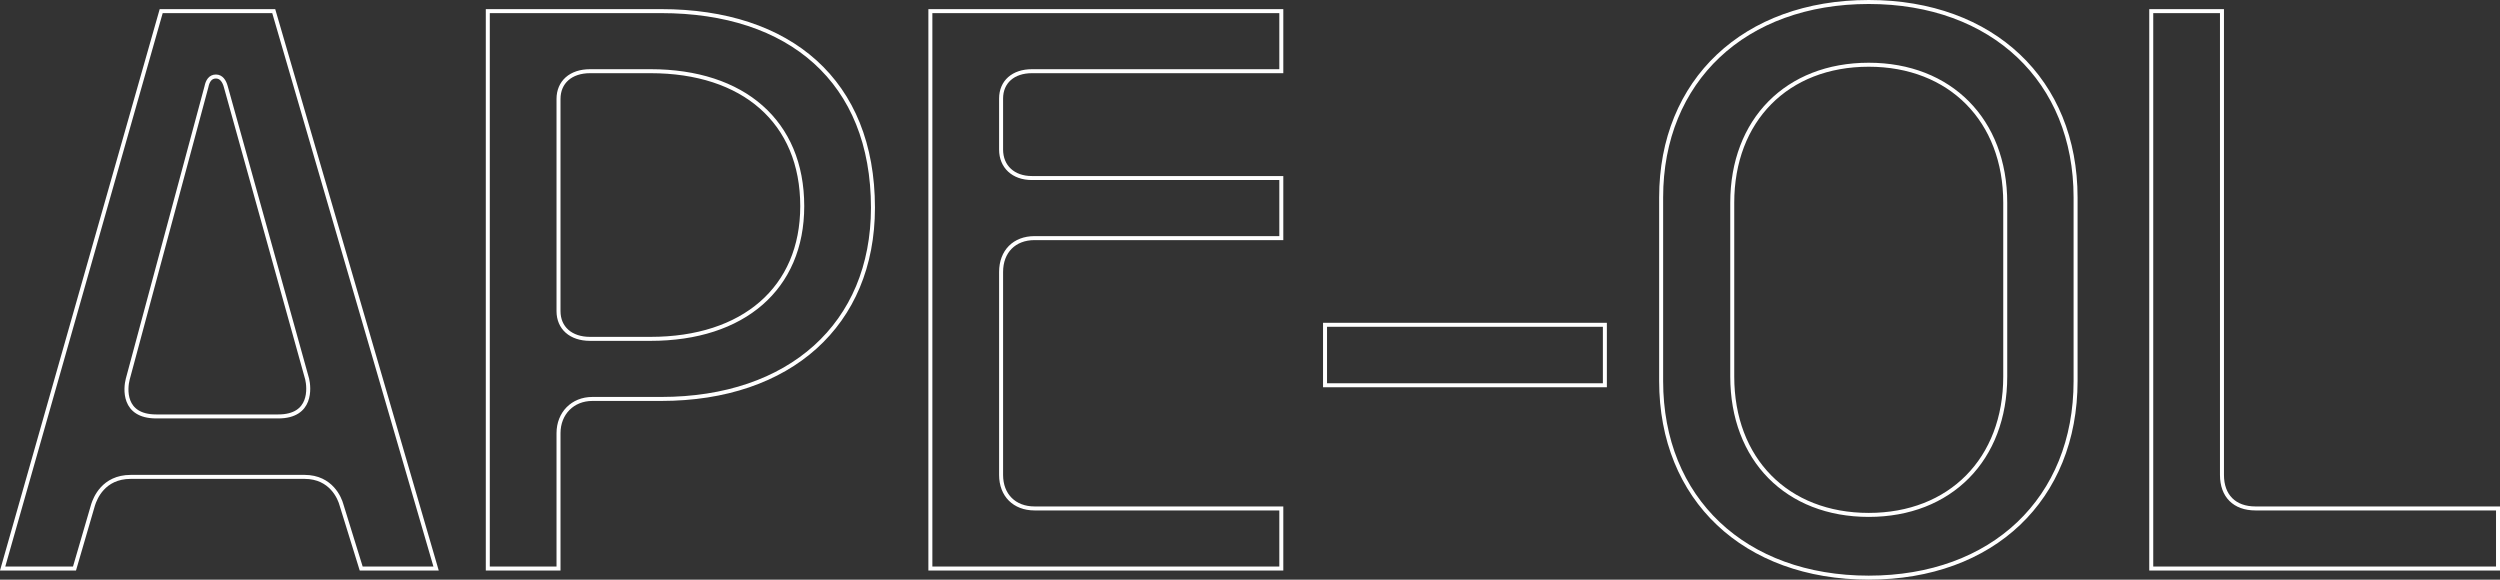 <svg xmlns="http://www.w3.org/2000/svg" width="1252.886" height="290.488" viewBox="0 0 1252.886 290.488">
  <rect x="0" y="0" width="1252.886" height="290.488" fill="#333333" stroke="none"/>
  <g id="Group_70" data-name="Group 70" transform="translate(-515.01 -4112.477)">
    <path id="Path_69" data-name="Path 69" d="M595.792,4118.05h56.4l81.364,279.342H696.02l-9.909-32.012c-.762-2.858-4.954-13.91-18.483-13.91h-87.08c-13.91,0-17.911,11.052-18.864,13.91l-9.337,32.012H516.334Zm-2.477,203.123h61.166c16.958,0,15.434-14.481,14.481-18.673l-40.777-146.531c-.762-2.858-2.287-5.145-4.954-5.145-2.858,0-4.192,2.287-4.764,5.145L579.024,4302.5C577.881,4306.882,576.356,4321.173,593.315,4321.173Z" fill="none" stroke="#fff" stroke-miterlimit="10" stroke-width="2"/>
    <path id="Path_70" data-name="Path 70" d="M759.472,4118.05h86.89c64.405,0,106.135,35.061,106.135,98.513,0,58.5-41.73,95.845-106.135,95.845H811.873c-9.909,0-16.959,7.241-16.959,17.149v67.835H759.472ZM810.729,4282.3h30.3c46.494,0,76.029-25.343,76.029-66.5,0-42.3-29.535-67.645-76.029-67.645h-30.3c-9.718,0-15.815,5.526-15.815,13.91v106.326C794.914,4276.776,801.011,4282.3,810.729,4282.3Z" fill="none" stroke="#fff" stroke-miterlimit="10" stroke-width="2"/>
    <path id="Path_71" data-name="Path 71" d="M981.269,4118.05h175.875v30.106h-125c-9.336,0-15.434,5.336-15.434,13.72v25.533c0,8.575,6.1,14.291,15.434,14.291h125v30.107H1033.479c-10.1,0-16.768,6.669-16.768,16.958v101.753c0,10.1,6.669,16.768,16.768,16.768h123.665v30.106H981.269Z" fill="none" stroke="#fff" stroke-miterlimit="10" stroke-width="2"/>
    <path id="Path_72" data-name="Path 72" d="M1319.3,4275.251v30.3H1179.057v-30.3Z" fill="none" stroke="#fff" stroke-miterlimit="10" stroke-width="2"/>
    <path id="Path_73" data-name="Path 73" d="M1347.5,4303.452v-92.034c0-58.5,41.73-97.941,104.039-97.941,62.119,0,103.658,39.443,103.658,97.941v92.034c0,59.07-41.539,98.513-103.658,98.513C1389.231,4401.965,1347.5,4362.522,1347.5,4303.452Zm104.039,67.073c40.777,0,68.407-27.82,68.407-69.359v-87.08c0-41.349-27.63-69.169-68.407-69.169-40.968,0-68.406,27.82-68.406,69.169v87.08C1383.134,4342.705,1410.572,4370.525,1451.54,4370.525Z" fill="none" stroke="#fff" stroke-miterlimit="10" stroke-width="2"/>
    <path id="Path_74" data-name="Path 74" d="M1593.117,4118.05h35.442v232.468c0,10.48,6.288,16.768,16.768,16.768H1766.9v30.106H1593.117Z" fill="none" stroke="#fff" stroke-miterlimit="10" stroke-width="2"/>
  </g>
</svg>
